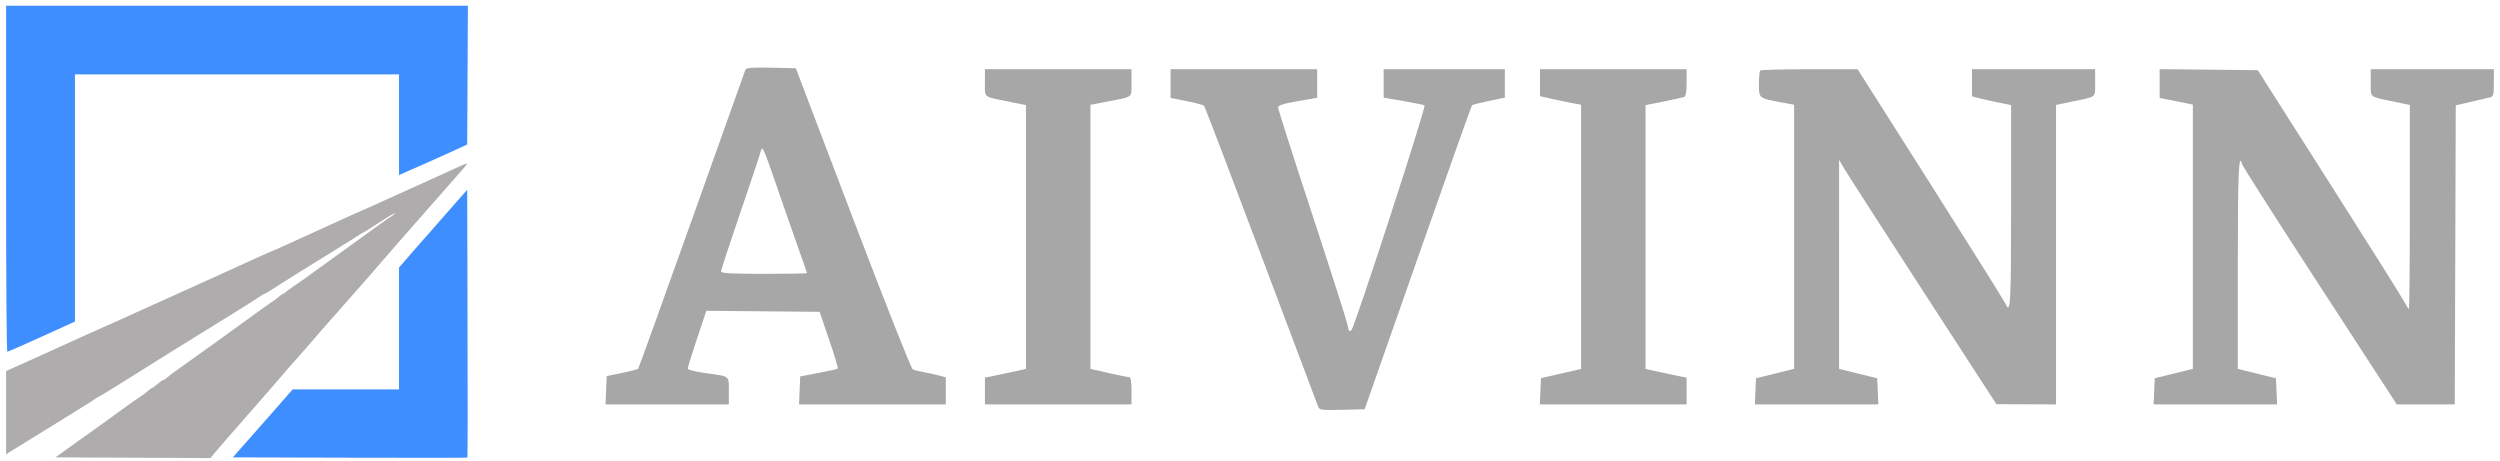 <svg width="168" height="31" viewBox="0 0 168 31" fill="none" xmlns="http://www.w3.org/2000/svg">
<path fill-rule="evenodd" clip-rule="evenodd" d="M50.093 4.68C50.06 4.773 48.437 9.32 46.489 14.785C44.54 20.25 42.917 24.75 42.883 24.784C42.849 24.818 42.36 24.943 41.795 25.061L40.769 25.276L40.73 26.226L40.692 27.175H44.836H48.978V26.273C48.978 25.227 49.073 25.3 47.432 25.077C46.736 24.982 46.219 24.85 46.218 24.767C46.217 24.687 46.497 23.781 46.841 22.754L47.466 20.886L51.272 20.92L55.078 20.955L55.719 22.83C56.071 23.862 56.332 24.733 56.298 24.767C56.264 24.801 55.682 24.934 55.005 25.062L53.773 25.296L53.734 26.236L53.696 27.175H58.627H63.558V26.264V25.352L63.066 25.224C62.795 25.154 62.337 25.055 62.048 25.006C61.759 24.956 61.436 24.87 61.331 24.813C61.225 24.758 59.416 20.183 57.309 14.649L53.48 4.586L51.818 4.549C50.56 4.522 50.14 4.553 50.093 4.68ZM66.186 5.559C66.186 6.594 66.037 6.476 67.794 6.831L68.944 7.062V15.927V24.792L67.992 25.001C67.468 25.115 66.847 25.246 66.612 25.292L66.186 25.375V26.275V27.175H71.111H76.037V26.259C76.037 25.612 75.988 25.342 75.873 25.343C75.782 25.343 75.162 25.218 74.493 25.065L73.278 24.786V15.915V7.044L74.428 6.823C76.179 6.484 76.037 6.596 76.037 5.559V4.651H71.111H66.186V5.559ZM78.664 5.615V6.579L79.742 6.794C80.334 6.912 80.861 7.054 80.912 7.107C80.964 7.161 82.691 11.683 84.75 17.158C86.81 22.631 88.536 27.215 88.586 27.343C88.668 27.551 88.842 27.572 90.191 27.54L91.704 27.503L95.279 17.318C97.246 11.716 98.883 7.105 98.916 7.072C98.95 7.038 99.461 6.909 100.052 6.785L101.125 6.56V5.606V4.651H97.053H92.981V5.606V6.561L94.324 6.792C95.062 6.919 95.694 7.05 95.728 7.084C95.843 7.199 91.05 21.939 90.819 22.178C90.68 22.322 90.634 22.264 90.557 21.85C90.505 21.574 89.434 18.215 88.176 14.386C86.918 10.557 85.888 7.335 85.888 7.226C85.888 7.078 86.219 6.971 87.202 6.799L88.515 6.57V5.611V4.651H83.59H78.664V5.615ZM103.489 5.557V6.464L104.376 6.662C104.864 6.771 105.484 6.9 105.755 6.949L106.248 7.038V15.916V24.794L104.901 25.103L103.555 25.412L103.516 26.293L103.477 27.175H108.409H113.34V26.275V25.375L112.914 25.292C112.679 25.246 112.058 25.115 111.534 25.001L110.582 24.792V15.928V7.065L111.797 6.822C112.465 6.688 113.086 6.551 113.177 6.518C113.286 6.477 113.34 6.157 113.34 5.554V4.651H108.415H103.489V5.557ZM118.288 4.739C118.24 4.787 118.201 5.201 118.201 5.659C118.201 6.615 118.178 6.596 119.678 6.874L120.565 7.038V15.913V24.788L119.284 25.104L118.003 25.42L117.965 26.298L117.926 27.175H122.075H126.225L126.186 26.298L126.147 25.42L124.867 25.104L123.586 24.788L123.587 17.765L123.588 10.741L123.948 11.357C124.146 11.696 126.525 15.391 129.234 19.568L134.16 27.162L136.163 27.169L138.166 27.175V17.114V7.053L139.25 6.827C140.933 6.475 140.793 6.59 140.793 5.559V4.651H136.655H132.518V5.563V6.475L133.01 6.603C133.281 6.673 133.872 6.805 134.324 6.896L135.145 7.061V13.91C135.145 20.548 135.108 21.165 134.761 20.399C134.671 20.201 132.401 16.577 129.716 12.347L124.834 4.656L121.605 4.654C119.829 4.653 118.336 4.691 118.288 4.739ZM145.128 5.617V6.587L145.62 6.677C145.891 6.727 146.393 6.826 146.737 6.899L147.36 7.03V15.909V24.788L146.08 25.104L144.799 25.42L144.76 26.298L144.722 27.175H148.871H153.021L152.982 26.298L152.943 25.42L151.662 25.104L150.381 24.788V17.797C150.381 11.561 150.443 10.157 150.678 11.052C150.713 11.188 153.065 14.87 155.903 19.237L161.064 27.175H163.011H164.96L164.994 17.128L165.027 7.08L166.012 6.853C166.554 6.728 167.13 6.593 167.293 6.553C167.564 6.486 167.588 6.405 167.588 5.566V4.651H163.451H159.313V5.559C159.313 6.59 159.173 6.475 160.857 6.827L161.941 7.053V13.906C161.941 17.675 161.912 20.759 161.878 20.759C161.843 20.759 161.701 20.538 161.561 20.267C161.422 19.997 159.152 16.388 156.516 12.247L151.725 4.717L148.426 4.682L145.128 4.647V5.617ZM53.561 16.425C53.931 17.462 54.233 18.331 54.233 18.356C54.233 18.381 52.932 18.402 51.343 18.402C49.119 18.402 48.453 18.364 48.452 18.238C48.452 18.148 49.038 16.365 49.754 14.276C50.471 12.188 51.096 10.305 51.143 10.093C51.216 9.766 51.358 10.079 52.06 12.123C52.516 13.451 53.192 15.387 53.561 16.425Z" fill="#A7A7A7"/>
<path d="M0.496 23.634C0.442 23.634 0.41 19.264 0.41 12.01V0.386H15.927H31.443L31.42 5.048L31.396 9.711L30.167 10.274C29.491 10.584 28.776 10.904 28.579 10.987C28.382 11.069 27.904 11.278 27.517 11.451L26.814 11.765V8.382V4.999H15.925H5.037V13.304V21.608L2.809 22.621C1.584 23.178 0.543 23.634 0.496 23.634Z" fill="#3F8EFF"/>
<path d="M28.803 15.705C28.924 15.563 29.557 14.841 30.209 14.1L31.396 12.753L31.419 21.736C31.432 26.677 31.428 30.733 31.411 30.75C31.394 30.767 27.839 30.771 23.512 30.758L15.644 30.735L17.169 29.011C18.007 28.063 18.912 27.035 19.178 26.727L19.664 26.167H23.239H26.814V22.071V17.975L27.063 17.695C27.201 17.541 27.497 17.198 27.721 16.932C27.946 16.666 28.232 16.34 28.357 16.206C28.481 16.072 28.682 15.847 28.803 15.705Z" fill="#3F8EFF"/>
<path d="M29.853 11.65C30.103 11.539 30.532 11.343 30.806 11.214C31.491 10.893 31.512 10.908 31.075 11.399C30.407 12.152 27.527 15.427 27.048 15.979C26.795 16.271 26.546 16.556 26.495 16.612C26.445 16.668 26.017 17.162 25.545 17.709C25.073 18.256 24.578 18.826 24.445 18.975C24.313 19.125 23.684 19.837 23.048 20.558C22.412 21.28 21.784 21.992 21.651 22.141C21.519 22.291 21.024 22.86 20.552 23.408C20.08 23.955 19.649 24.444 19.596 24.493C19.542 24.543 19.276 24.848 19.005 25.171C18.734 25.495 17.654 26.736 16.605 27.93C15.557 29.125 14.574 30.255 14.422 30.442L14.144 30.782L8.936 30.759L3.729 30.735L4.451 30.212C5.186 29.681 6.82 28.512 7.397 28.105C7.571 27.982 7.877 27.759 8.077 27.609C8.514 27.281 8.952 26.972 9.431 26.653C9.627 26.523 9.869 26.34 9.97 26.246C10.07 26.153 10.181 26.076 10.214 26.076C10.248 26.076 10.414 25.955 10.582 25.806C10.751 25.658 10.928 25.536 10.975 25.535C11.021 25.534 11.144 25.455 11.247 25.358C11.35 25.262 11.601 25.069 11.805 24.929C12.256 24.619 16.323 21.695 17.227 21.03C17.584 20.768 18.037 20.447 18.232 20.318C18.428 20.189 18.67 20.008 18.771 19.914C18.872 19.821 18.984 19.744 19.021 19.744C19.058 19.744 19.143 19.689 19.21 19.623C19.277 19.556 19.495 19.393 19.693 19.261C20.173 18.942 20.255 18.883 23.003 16.895C25.999 14.727 25.896 14.8 26.247 14.577C26.409 14.473 26.542 14.371 26.542 14.35C26.542 14.286 26.186 14.492 25.326 15.055C24.883 15.345 24.502 15.583 24.481 15.583C24.459 15.583 24.271 15.695 24.061 15.832C23.852 15.969 23.599 16.13 23.501 16.191C23.401 16.252 22.878 16.578 22.336 16.915C21.795 17.252 21.284 17.569 21.199 17.618C20.815 17.845 18.304 19.421 18.084 19.574C17.949 19.668 17.813 19.744 17.782 19.744C17.75 19.744 17.555 19.86 17.347 20.002C17.139 20.145 16.52 20.537 15.971 20.875C14.912 21.526 14.557 21.746 13.975 22.112C13.775 22.237 13.163 22.616 12.614 22.954C12.065 23.293 11.453 23.672 11.253 23.798C11.053 23.924 10.737 24.122 10.55 24.238C10.179 24.467 10.138 24.492 8.202 25.707L8.138 25.747C7.374 26.227 6.729 26.619 6.705 26.619C6.682 26.619 6.553 26.696 6.418 26.791C6.282 26.886 5.59 27.323 4.879 27.764C3.197 28.806 3.328 28.725 1.983 29.551C1.343 29.945 0.726 30.326 0.614 30.398L0.41 30.53V27.732V24.934L0.977 24.679C1.289 24.538 1.769 24.325 2.043 24.203C2.317 24.083 2.705 23.908 2.905 23.815C3.73 23.431 6.564 22.149 6.943 21.987C7.167 21.892 7.514 21.737 7.714 21.645C8.171 21.432 12.851 19.32 13.34 19.105C13.539 19.018 14.735 18.474 15.996 17.898C17.257 17.321 18.309 16.849 18.332 16.849C18.356 16.849 18.63 16.731 18.942 16.586C19.676 16.246 22.862 14.796 23.275 14.613C24.657 14.004 25.394 13.673 27.404 12.759C28.501 12.259 29.604 11.76 29.853 11.65Z" fill="#AFACAD"/>
</svg>

